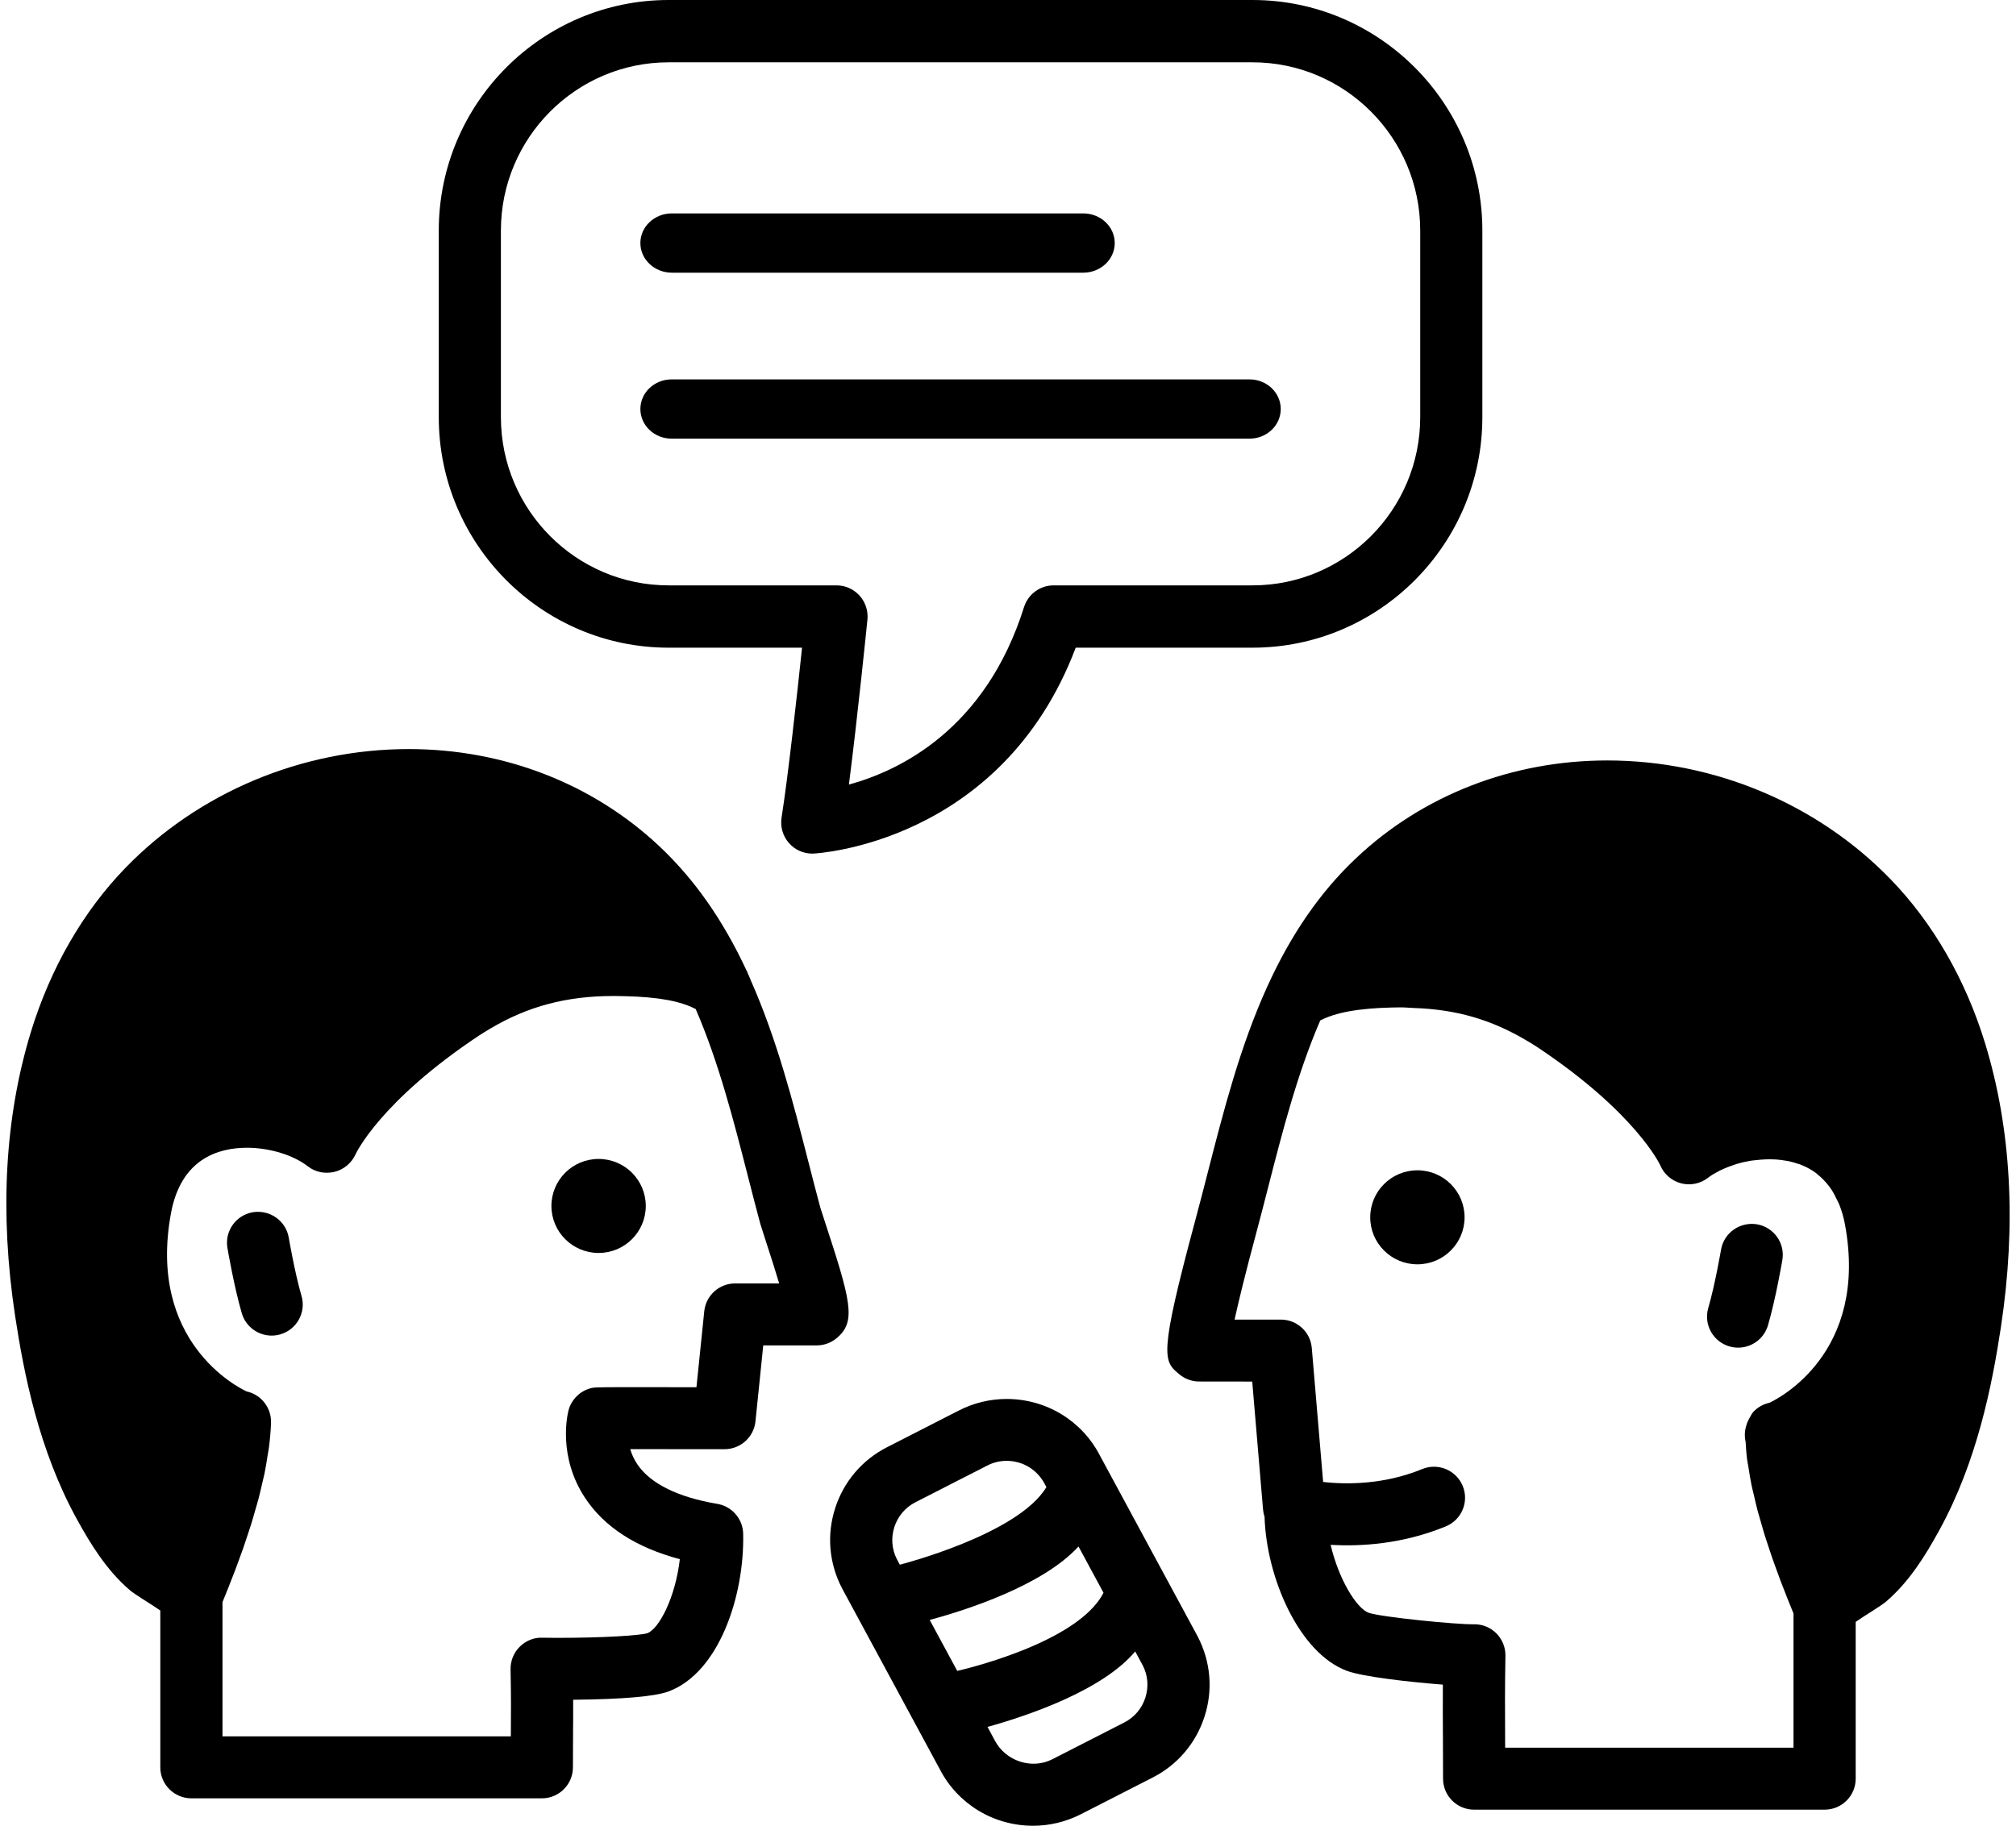 <?xml version="1.0" encoding="UTF-8"?>
<svg width="170px" height="154px" viewBox="0 0 170 154" version="1.1" xmlns="http://www.w3.org/2000/svg" xmlns:xlink="http://www.w3.org/1999/xlink">
    <!-- Generator: Sketch 49 (51002) - http://www.bohemiancoding.com/sketch -->
    <title>bg-illus-icon</title>
    <desc>Created with Sketch.</desc>
    <defs></defs>
    <g id="Page-1" stroke="none" stroke-width="1" fill="none" fill-rule="evenodd">
        <g id="Mockup-Copy" transform="translate(-740, -403)" fill="#000000" fill-rule="nonzero">
            <g id="Billboard">
                <g id="bg-illus-icon" transform="translate(740, 403)">
                    <path d="M101.003,138.048 L92.753,122.777 C91.236,119.83 88.22,118 84.88,118 C83.493,118 82.106,118.334 80.869,118.967 L74.795,122.072 C72.703,123.142 71.152,124.964 70.429,127.203 C69.706,129.444 69.898,131.826 70.996,133.954 L79.246,149.226 C80.763,152.171 83.78,154 87.119,154 C88.507,154 89.893,153.665 91.131,153.033 L97.204,149.929 C99.296,148.861 100.847,147.037 101.57,144.798 C102.295,142.557 102.101,140.175 101.003,138.048 Z M75.879,131.979 L75.634,131.525 C75.2,130.682 75.123,129.715 75.417,128.803 C75.713,127.889 76.342,127.148 77.188,126.715 L83.261,123.611 C83.767,123.352 84.312,123.22 84.88,123.22 C86.245,123.22 87.475,123.963 88.115,125.204 L88.239,125.434 C85.834,129.452 75.879,131.979 75.879,131.979 Z M80.768,140.925 C80.752,140.929 80.741,140.942 80.724,140.947 L78.398,136.641 C81.518,135.797 87.951,133.725 90.945,130.443 L93.053,134.346 C90.855,138.674 80.768,140.925 80.768,140.925 Z M96.582,143.198 C96.288,144.111 95.659,144.852 94.812,145.285 L88.739,148.389 C87.017,149.273 84.793,148.555 83.885,146.798 L83.272,145.663 C86.584,144.743 92.942,142.618 95.727,139.296 L96.365,140.478 C96.799,141.32 96.876,142.286 96.582,143.198 Z" id="Shape"></path>
                    <g id="Group" transform="translate(0, 63)">
                        <path d="M69.174,38.858 C68.829,37.578 68.495,36.274 68.158,34.958 C66.855,29.87 65.493,24.62 63.311,19.693 C63.247,19.55 63.199,19.402 63.134,19.26 C63.124,19.238 63.108,19.221 63.096,19.199 C63.045,19.087 63.02,18.961 62.95,18.859 C60.963,14.595 58.56,11.168 55.615,8.393 C49.994,3.099 42.483,0.183 34.467,0.183 C25.454,0.183 16.744,3.838 10.571,10.21 C7.003,13.891 4.249,18.675 2.605,24.045 C0.404,31.242 -0.043,39.299 1.274,47.993 C2.02,52.915 3.285,59.307 6.456,65.092 C7.63,67.234 8.987,69.449 10.959,71.138 C11.146,71.298 11.619,71.617 12.206,71.988 C12.51,72.18 13.086,72.543 13.518,72.844 L13.518,86.072 C13.518,87.516 14.692,88.686 16.14,88.686 L45.69,88.686 C47.138,88.686 48.312,87.516 48.312,86.072 C48.312,84.779 48.318,83.842 48.324,83.016 C48.331,82.107 48.336,81.33 48.331,80.371 C52.525,80.331 55.227,80.096 56.373,79.671 C60.615,78.098 62.782,71.644 62.668,66.368 C62.642,65.114 61.723,64.055 60.482,63.847 C57.182,63.295 54.854,62.146 53.752,60.524 C53.455,60.087 53.265,59.645 53.146,59.233 C53.178,59.233 53.21,59.233 53.242,59.233 L61.094,59.237 L61.095,59.237 C62.441,59.237 63.567,58.223 63.705,56.89 L64.362,50.482 L68.868,50.482 C69.48,50.482 70.073,50.268 70.544,49.877 C72.238,48.472 71.764,46.774 69.481,39.81 C69.326,39.334 69.21,38.986 69.174,38.858 Z M59.387,47.601 L58.729,54.009 L53.242,54.006 C50.063,54.006 50.063,54.006 49.648,54.145 C48.799,54.426 48.153,55.121 47.935,55.984 C47.837,56.37 47.047,59.854 49.319,63.319 C50.938,65.789 53.627,67.53 57.328,68.514 C56.946,71.778 55.569,74.393 54.583,74.76 C53.933,74.952 50.916,75.15 46.991,75.15 C46.432,75.15 45.993,75.145 45.746,75.139 C45.031,75.102 44.339,75.393 43.83,75.895 C43.321,76.397 43.042,77.085 43.054,77.799 C43.1,80.251 43.092,81.412 43.08,82.981 C43.079,83.136 43.079,83.294 43.077,83.458 L18.762,83.458 L18.762,72.135 C18.813,72.009 18.881,71.841 18.937,71.703 C19.03,71.473 19.122,71.247 19.228,70.985 C19.336,70.712 19.455,70.405 19.573,70.101 C19.664,69.868 19.751,69.65 19.846,69.402 C19.972,69.066 20.102,68.701 20.235,68.339 C20.326,68.087 20.417,67.848 20.509,67.585 C20.642,67.205 20.772,66.801 20.904,66.402 C20.994,66.13 21.085,65.868 21.172,65.589 C21.304,65.168 21.424,64.733 21.548,64.299 C21.627,64.023 21.712,63.755 21.785,63.475 C21.908,63.016 22.011,62.55 22.118,62.085 C22.178,61.822 22.248,61.562 22.303,61.299 C22.409,60.787 22.486,60.277 22.565,59.769 C22.599,59.553 22.647,59.335 22.674,59.121 C22.768,58.401 22.832,57.69 22.854,56.999 C22.875,56.295 22.611,55.612 22.12,55.104 C21.759,54.73 21.298,54.475 20.797,54.365 C20.06,54.027 12.406,50.166 14.422,39.312 C15.267,34.766 18.374,33.811 20.83,33.811 C22.728,33.811 24.741,34.427 25.962,35.38 C26.597,35.874 27.43,36.035 28.219,35.84 C29.003,35.646 29.66,35.086 29.989,34.35 C30.009,34.306 32.042,29.901 40.398,24.343 C40.645,24.179 40.893,24.032 41.14,23.884 L41.346,23.76 C44.492,21.885 47.781,21.012 51.695,21.012 L51.947,21.013 C52.467,21.018 53.015,21.032 53.567,21.059 C53.634,21.062 53.697,21.063 53.764,21.067 C54.296,21.095 54.83,21.142 55.354,21.207 C55.442,21.217 55.525,21.227 55.612,21.238 C56.125,21.309 56.621,21.404 57.089,21.524 C57.168,21.545 57.243,21.567 57.321,21.589 C57.785,21.721 58.218,21.881 58.598,22.081 C58.618,22.09 58.643,22.095 58.663,22.105 C58.666,22.111 58.668,22.118 58.67,22.125 C60.597,26.572 61.858,31.489 63.077,36.251 C63.42,37.588 63.759,38.912 64.11,40.218 C64.152,40.371 64.295,40.816 64.497,41.432 C65.006,42.984 65.408,44.259 65.704,45.254 L61.995,45.254 C60.651,45.254 59.524,46.268 59.387,47.601 Z" id="Shape"></path>
                        <ellipse id="Oval" cx="50.477" cy="38.72" rx="3.978" ry="3.965"></ellipse>
                        <path d="M167.395,25.002 C165.752,19.635 162.998,14.851 159.429,11.169 C153.256,4.797 144.546,1.143 135.533,1.143 C127.516,1.143 120.006,4.059 114.385,9.353 C111.347,12.212 108.887,15.766 106.863,20.217 C104.571,25.26 103.187,30.666 101.846,35.894 C101.507,37.217 101.171,38.527 100.807,39.878 C97.688,51.467 98.098,51.806 99.461,52.93 C99.868,53.266 100.368,53.472 100.894,53.519 C101.017,53.53 101.033,53.532 105.595,53.532 L106.508,64.335 C106.527,64.547 106.57,64.752 106.634,64.946 C106.789,70.075 109.546,76.437 113.58,77.934 C114.933,78.436 118.88,78.881 121.67,79.096 C121.66,80.678 121.667,82.154 121.676,83.705 L121.686,87.03 C121.686,88.473 122.859,89.643 124.308,89.643 L153.86,89.643 C155.308,89.643 156.482,88.473 156.482,87.03 L156.482,73.802 C156.913,73.502 157.486,73.141 157.789,72.949 C158.38,72.576 158.856,72.252 159.043,72.092 C161.012,70.405 162.369,68.193 163.544,66.052 C166.715,60.266 167.98,53.874 168.726,48.95 C170.043,40.257 169.596,32.199 167.395,25.002 Z M121.92,65.747 C123.259,65.195 123.896,63.667 123.343,62.334 C122.79,60.998 121.254,60.362 119.919,60.916 C116.628,62.268 113.424,62.209 111.574,62.003 L110.617,50.699 C110.503,49.345 109.367,48.305 108.005,48.305 C108.005,48.305 105.962,48.305 104.106,48.305 C104.461,46.69 105.048,44.297 105.889,41.17 C106.241,39.864 106.582,38.532 106.927,37.188 C108.145,32.434 109.405,27.526 111.326,23.086 C111.329,23.079 111.331,23.072 111.334,23.066 C111.355,23.055 111.383,23.05 111.404,23.039 C111.794,22.837 112.241,22.676 112.719,22.542 C112.799,22.52 112.876,22.498 112.956,22.477 C113.438,22.356 113.946,22.261 114.466,22.192 C114.556,22.18 114.643,22.17 114.735,22.159 C115.261,22.096 115.793,22.049 116.312,22.022 C116.386,22.018 116.451,22.016 116.524,22.013 C117.056,21.989 117.579,21.974 118.054,21.97 C118.462,21.964 118.829,22.01 119.221,22.023 C122.761,22.139 125.741,22.981 128.788,24.8 C129.059,24.961 129.331,25.121 129.604,25.303 C137.958,30.858 139.989,35.264 139.994,35.274 C140.307,36.031 140.956,36.599 141.75,36.808 C142.542,37.019 143.389,36.845 144.036,36.339 C144.3,36.133 144.62,35.946 144.961,35.769 C145.067,35.716 145.178,35.663 145.291,35.612 C145.546,35.496 145.816,35.391 146.1,35.296 C146.22,35.255 146.335,35.209 146.46,35.172 C146.836,35.062 147.227,34.972 147.631,34.906 C147.776,34.882 147.926,34.873 148.073,34.856 C148.349,34.823 148.624,34.8 148.904,34.791 C149.126,34.784 149.347,34.781 149.57,34.792 C149.656,34.794 149.742,34.799 149.828,34.805 C150.09,34.824 150.35,34.861 150.607,34.906 C150.695,34.921 150.783,34.933 150.87,34.952 C151.117,35.005 151.356,35.078 151.593,35.158 C151.667,35.183 151.745,35.195 151.818,35.222 C151.836,35.229 151.85,35.243 151.869,35.25 C152.319,35.426 152.728,35.651 153.103,35.922 C153.187,35.983 153.261,36.057 153.342,36.123 C153.615,36.346 153.864,36.601 154.093,36.879 C154.19,36.999 154.287,37.119 154.375,37.248 C154.575,37.537 154.746,37.86 154.904,38.198 C154.967,38.336 155.043,38.461 155.1,38.608 C155.299,39.115 155.463,39.664 155.576,40.27 C157.592,51.126 149.939,54.985 149.202,55.323 C148.701,55.432 148.239,55.687 147.877,56.062 C147.724,56.219 147.637,56.417 147.529,56.604 C147.524,56.613 147.519,56.62 147.514,56.63 C147.415,56.808 147.332,56.984 147.276,57.181 C147.118,57.645 147.092,58.136 147.2,58.615 C147.23,59.1 147.259,59.584 147.324,60.082 C147.355,60.319 147.407,60.56 147.445,60.799 C147.522,61.284 147.595,61.769 147.695,62.256 C147.758,62.558 147.838,62.857 147.908,63.159 C148.008,63.584 148.101,64.012 148.212,64.433 C148.298,64.75 148.392,65.056 148.482,65.368 C148.595,65.762 148.705,66.16 148.825,66.544 C148.928,66.871 149.035,67.179 149.139,67.496 C149.256,67.845 149.37,68.2 149.487,68.534 C149.601,68.861 149.713,69.161 149.827,69.47 C149.935,69.764 150.043,70.066 150.147,70.344 C150.272,70.673 150.39,70.969 150.508,71.269 C150.594,71.488 150.68,71.714 150.761,71.915 C150.91,72.289 151.049,72.629 151.175,72.937 C151.194,72.984 151.22,73.048 151.238,73.092 L151.238,84.416 L126.921,84.416 L126.92,83.68 C126.907,81.378 126.897,79.244 126.946,76.667 C126.959,75.953 126.679,75.265 126.171,74.762 C125.663,74.26 124.978,73.983 124.253,74.005 C122.955,74.038 116.515,73.413 115.41,73.035 C114.373,72.65 112.87,70.166 112.207,67.304 C114.718,67.451 118.252,67.258 121.92,65.747 Z" id="Shape"></path>
                        <ellipse id="Oval" cx="119.523" cy="39.678" rx="3.978" ry="3.965"></ellipse>
                        <path d="M145.833,50.567 C146.079,50.638 146.326,50.672 146.569,50.672 C147.704,50.672 148.751,49.931 149.085,48.79 C149.737,46.562 150.275,43.412 150.298,43.28 C150.539,41.857 149.579,40.508 148.151,40.266 C146.726,40.038 145.37,40.983 145.128,42.406 C145.123,42.435 144.617,45.392 144.05,47.326 C143.646,48.711 144.444,50.163 145.833,50.567 Z" id="Shape"></path>
                        <path d="M23.642,49.549 C23.396,49.62 23.15,49.655 22.907,49.655 C21.771,49.655 20.724,48.913 20.39,47.772 C19.739,45.544 19.2,42.395 19.178,42.262 C18.936,40.839 19.897,39.49 21.325,39.248 C22.749,39.02 24.105,39.965 24.348,41.388 C24.353,41.417 24.859,44.374 25.425,46.308 C25.83,47.693 25.032,49.145 23.642,49.549 Z" id="Shape"></path>
                    </g>
                    <path d="M90.71,54.631 L105.617,54.631 C116.305,54.631 125,45.907 125,35.184 L125,19.447 C125,8.724 116.305,0 105.617,0 L56.383,0 C45.695,0 37,8.724 37,19.447 L37,35.184 C37,45.907 45.695,54.631 56.383,54.631 L67.634,54.631 C67.219,58.548 66.461,65.451 65.906,68.96 C65.784,69.737 66.014,70.528 66.534,71.116 C67.032,71.68 67.745,72 68.493,72 C68.526,72 68.56,71.999 68.592,71.998 C68.756,71.992 84.434,71.199 90.71,54.631 Z M71.585,66.176 C72.319,60.46 73.105,52.672 73.146,52.268 C73.221,51.528 72.98,50.791 72.483,50.24 C71.987,49.689 71.281,49.375 70.54,49.375 L56.383,49.375 C48.583,49.375 42.239,43.009 42.239,35.184 L42.239,19.447 C42.239,11.622 48.583,5.256 56.383,5.256 L105.617,5.256 C113.417,5.256 119.761,11.622 119.761,19.447 L119.761,35.184 C119.761,43.009 113.417,49.375 105.617,49.375 L88.848,49.375 C87.705,49.375 86.694,50.118 86.35,51.211 C83.094,61.561 75.817,65.023 71.585,66.176 Z" id="Shape"></path>
                    <path d="M108,34.5 C108,33.119 106.82,32 105.364,32 L56.636,32 C55.18,32 54,33.119 54,34.5 C54,35.881 55.18,37 56.636,37 L105.364,37 C106.82,37 108,35.881 108,34.5 Z" id="Shape"></path>
                    <path d="M56.654,23 L91.346,23 C92.812,23 94,21.881 94,20.5 C94,19.119 92.812,18 91.346,18 L56.654,18 C55.188,18 54,19.119 54,20.5 C54,21.881 55.188,23 56.654,23 Z" id="Shape"></path>
                </g>
            </g>
        </g>
    </g>
</svg>
